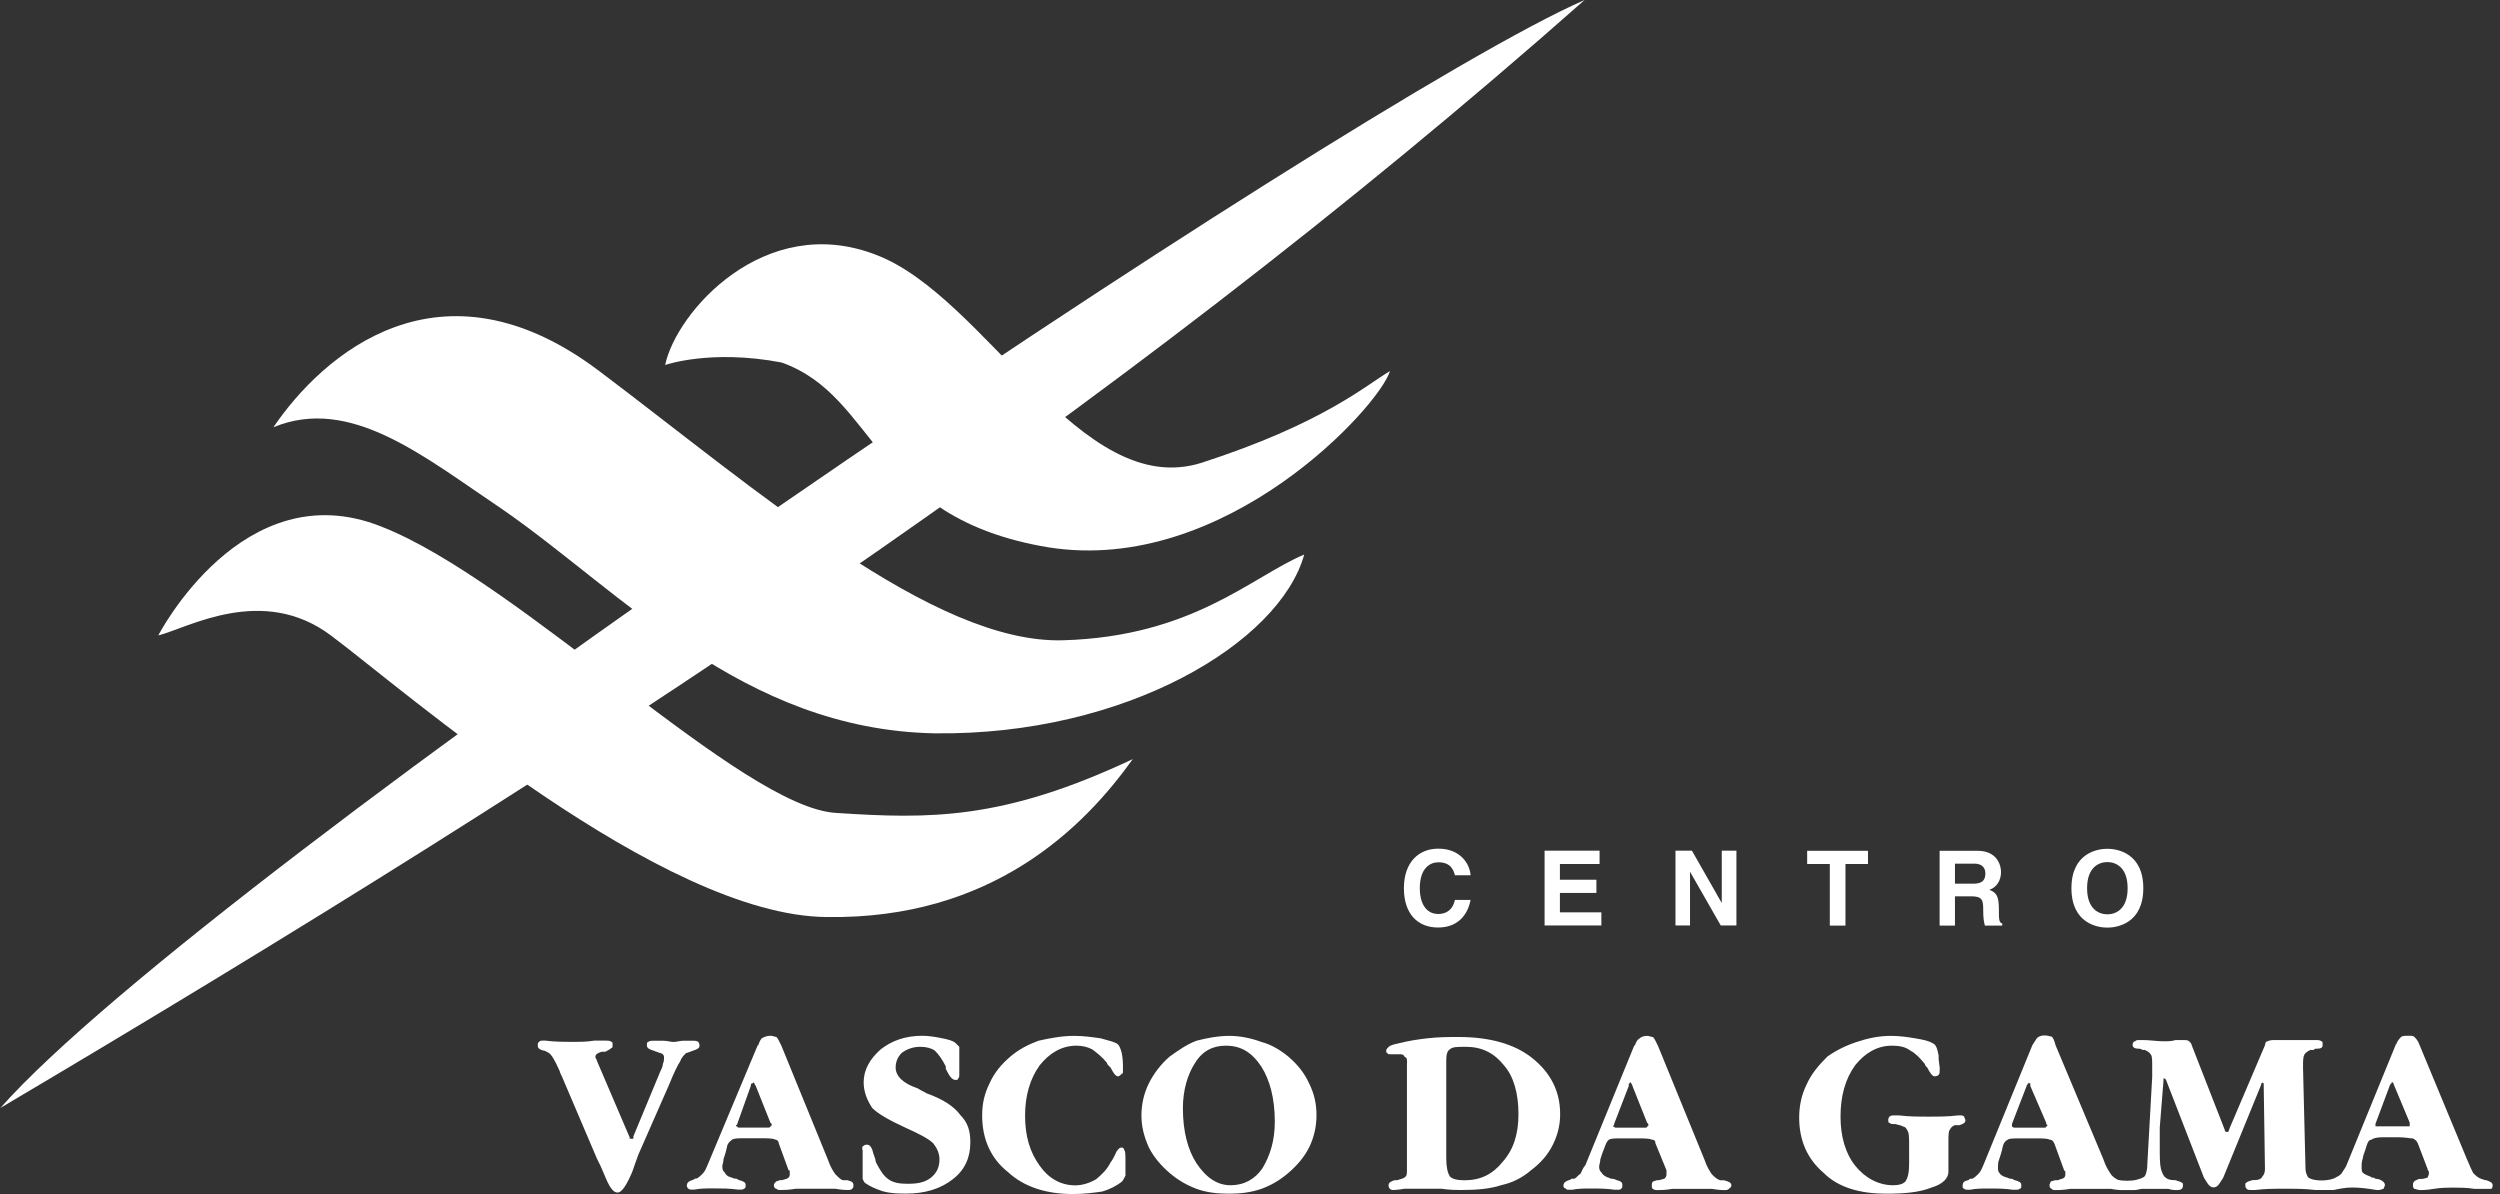 <svg width="134" height="64" viewBox="0 0 134 64" fill="none" xmlns="http://www.w3.org/2000/svg">
<rect x="0" y="0" width="134" height="64" fill="#333333" stroke="none"/>
<path fill-rule="evenodd" clip-rule="evenodd" d="M35.654 19.556C36.245 16.737 40.967 11.351 46.938 13.651C52.843 15.879 57.897 26.844 64.393 24.809C70.89 22.708 73.184 20.673 74.501 19.888C73.975 21.724 65.71 30.847 56.194 29.337C46.679 27.762 47.071 21.265 41.891 19.429C38.087 18.705 35.66 19.562 35.66 19.562L35.654 19.556Z" fill="white"/>
<path fill-rule="evenodd" clip-rule="evenodd" d="M14.655 22.901C17.281 19.031 23.579 13.452 32.11 19.882C40.641 26.312 50.024 34.518 56.979 34.319C63.935 34.119 67.087 30.907 69.906 29.724C68.596 34.451 60.324 39.438 50.09 39.306C39.79 39.106 33.293 31.692 26.924 27.297C22.721 24.477 18.785 21.192 14.655 22.901V22.901Z" fill="white"/>
<path fill-rule="evenodd" clip-rule="evenodd" d="M8.484 34.059C8.484 34.059 13.012 25.268 20.427 28.22C27.841 31.106 39.783 43.315 44.837 43.574C49.824 43.9 53.761 43.967 60.716 40.688C58.09 44.365 53.169 49.286 44.312 49.153C35.455 49.087 21.61 36.945 17.734 34.059C14.057 31.306 10.054 33.666 8.484 34.059V34.059Z" fill="white"/>
<path fill-rule="evenodd" clip-rule="evenodd" d="M0.019 59.387C31.059 41.014 59.473 22.509 84.934 0C72.333 5.512 11.304 46.654 0.019 59.387Z" fill="white"/>
<path fill-rule="evenodd" clip-rule="evenodd" d="M127.452 60.371H129.16V60.172L128.309 58.137C128.309 58.093 128.287 58.049 128.243 58.005C128.198 58.005 128.176 58.027 128.176 58.071L128.11 58.137L127.325 60.239V60.371H127.458H127.452ZM128.436 55.976C128.502 55.777 128.635 55.65 128.695 55.583C128.762 55.517 128.895 55.517 129.088 55.517C129.281 55.517 129.354 55.517 129.414 55.583C129.48 55.65 129.613 55.783 129.673 55.976L132.233 62.146C132.366 62.472 132.493 62.738 132.56 62.871C132.692 63.004 132.819 63.131 133.018 63.197C133.085 63.197 133.151 63.263 133.278 63.263C133.477 63.33 133.604 63.396 133.604 63.523C133.604 63.589 133.604 63.656 133.538 63.722H132.62C132.227 63.656 131.835 63.656 131.503 63.656C131.243 63.656 130.845 63.656 130.452 63.722C130.06 63.789 129.794 63.789 129.728 63.789C129.595 63.789 129.468 63.722 129.402 63.722C129.335 63.656 129.335 63.589 129.335 63.523C129.335 63.457 129.335 63.39 129.402 63.324C129.468 63.257 129.535 63.257 129.661 63.191H129.794C129.927 63.191 130.054 63.124 130.12 63.124C130.12 63.058 130.187 62.992 130.187 62.925V62.792C130.142 62.748 130.12 62.704 130.12 62.66L129.595 61.283C129.529 61.15 129.462 61.084 129.335 61.023C129.203 61.023 128.943 60.957 128.55 60.957H127.699C127.373 60.957 127.174 61.023 127.107 61.09C126.975 61.09 126.908 61.223 126.848 61.416C126.781 61.675 126.649 61.941 126.649 62.074C126.582 62.273 126.582 62.4 126.582 62.533C126.582 62.666 126.582 62.798 126.649 62.859C126.715 62.925 126.848 62.992 127.041 63.058C127.107 63.124 127.174 63.124 127.24 63.124C127.307 63.191 127.373 63.191 127.44 63.191C127.699 63.257 127.832 63.39 127.832 63.517C127.832 63.583 127.766 63.65 127.766 63.716C127.699 63.716 127.633 63.783 127.506 63.783H127.373C126.981 63.716 126.522 63.65 126.063 63.65C125.737 63.65 125.405 63.716 125.079 63.783H124.095C123.569 63.716 123.044 63.716 122.452 63.716C121.927 63.716 121.402 63.716 120.877 63.783H120.677C120.544 63.783 120.478 63.783 120.418 63.716C120.351 63.65 120.351 63.583 120.351 63.517C120.351 63.451 120.351 63.384 120.418 63.384C120.484 63.318 120.55 63.318 120.744 63.251H120.877C121.076 63.251 121.203 63.185 121.269 63.052C121.335 62.986 121.402 62.853 121.402 62.66L121.335 58.198V58.065C121.335 58.065 121.269 58.065 121.269 57.998C121.269 58.043 121.247 58.065 121.203 58.065V58.131L119.168 63.118C119.035 63.318 118.969 63.444 118.908 63.511C118.842 63.577 118.775 63.644 118.649 63.644C118.522 63.644 118.449 63.577 118.389 63.511C118.323 63.444 118.256 63.312 118.129 63.118L116.095 57.872L116.028 57.805H115.962V57.938L115.763 60.432V61.416C115.763 62.008 115.763 62.4 115.829 62.666C115.895 62.865 115.962 63.058 116.089 63.124C116.155 63.191 116.288 63.257 116.547 63.257H116.614C116.747 63.324 116.873 63.324 116.94 63.39C117.006 63.39 117.006 63.457 117.006 63.523C117.006 63.589 117.006 63.656 116.94 63.722C116.873 63.789 116.741 63.789 116.614 63.789C116.614 63.789 116.415 63.789 116.221 63.722H114.778C114.519 63.789 114.386 63.789 114.386 63.789H113.728C113.728 63.789 113.462 63.789 113.136 63.722H110.969C110.576 63.789 110.31 63.789 110.244 63.789C110.111 63.789 109.984 63.789 109.984 63.722C109.918 63.722 109.852 63.656 109.852 63.523C109.852 63.457 109.918 63.39 109.918 63.324C109.984 63.324 110.117 63.257 110.178 63.257H110.31C110.443 63.191 110.57 63.191 110.637 63.124C110.703 63.058 110.703 62.992 110.703 62.925V62.792L110.637 62.726L110.111 61.283C110.045 61.15 109.978 61.084 109.852 61.084C109.719 61.017 109.459 61.017 109.067 61.017H108.282C107.956 61.017 107.69 61.017 107.624 61.084C107.491 61.15 107.424 61.217 107.358 61.41C107.292 61.736 107.225 61.935 107.159 62.134C107.092 62.267 107.092 62.46 107.092 62.527C107.092 62.726 107.092 62.792 107.159 62.853C107.225 62.986 107.358 63.052 107.551 63.112C107.618 63.112 107.684 63.179 107.75 63.179C107.817 63.179 107.883 63.179 107.95 63.245C108.209 63.312 108.342 63.378 108.342 63.505C108.342 63.632 108.342 63.704 108.276 63.704C108.209 63.771 108.143 63.771 108.016 63.771H107.883C107.491 63.704 107.032 63.704 106.573 63.704C106.247 63.704 105.915 63.704 105.589 63.771H105.523C105.39 63.771 105.323 63.771 105.263 63.704C105.197 63.704 105.197 63.638 105.197 63.571C105.197 63.372 105.263 63.312 105.523 63.245L105.589 63.179H105.722C105.855 63.112 105.981 62.98 106.048 62.913C106.181 62.78 106.247 62.587 106.307 62.454L108.934 56.024C109.067 55.825 109.133 55.698 109.194 55.632C109.26 55.565 109.393 55.499 109.586 55.499C109.779 55.499 109.912 55.565 109.978 55.565C110.045 55.632 110.111 55.764 110.178 56.024L112.738 62.128C112.87 62.521 112.997 62.72 113.13 62.913C113.197 63.046 113.39 63.179 113.523 63.239C113.782 63.306 114.247 63.306 114.507 63.239C114.766 63.173 114.899 63.106 114.966 63.04C115.032 62.907 115.098 62.714 115.098 62.382L115.358 57.721V57.196C115.358 56.869 115.358 56.604 115.292 56.537C115.225 56.404 115.092 56.338 114.966 56.278H114.833C114.766 56.211 114.7 56.211 114.633 56.211C114.434 56.211 114.307 56.145 114.307 56.012C114.307 55.879 114.374 55.813 114.44 55.813C114.507 55.746 114.573 55.746 114.64 55.746H114.839C115.231 55.746 115.624 55.813 115.956 55.813C116.155 55.813 116.415 55.813 116.614 55.746H117.073C117.139 55.746 117.272 55.746 117.338 55.813C117.405 55.879 117.471 55.946 117.471 56.012L119.24 60.54C119.24 60.585 119.262 60.629 119.307 60.673H119.44C119.44 60.607 119.506 60.54 119.506 60.474L121.408 56.012C121.408 55.879 121.474 55.813 121.541 55.813C121.673 55.746 121.8 55.746 122 55.746H124.101C124.233 55.746 124.36 55.746 124.427 55.813C124.493 55.813 124.493 55.879 124.493 56.012C124.493 56.145 124.427 56.211 124.167 56.211C124.101 56.211 124.034 56.211 124.034 56.278H123.835C123.702 56.344 123.575 56.411 123.509 56.537C123.443 56.67 123.443 56.863 123.443 57.196V57.262L123.575 62.642C123.575 62.841 123.642 62.968 123.708 63.1C124.034 63.36 124.952 63.3 125.218 63.1C125.35 63.034 125.477 62.968 125.544 62.841C125.61 62.708 125.743 62.581 125.803 62.382L128.43 55.952L128.436 55.976ZM30.069 57.618C30.069 57.552 30.003 57.485 30.003 57.419C29.743 56.827 29.544 56.501 29.411 56.435C29.278 56.368 29.212 56.302 29.085 56.302C28.886 56.236 28.825 56.169 28.825 56.042C28.825 55.916 28.825 55.909 28.892 55.843C28.958 55.777 29.024 55.777 29.091 55.777H29.224C29.749 55.843 30.208 55.843 30.733 55.843C31.126 55.843 31.458 55.843 31.85 55.777H32.508C32.575 55.777 32.708 55.777 32.768 55.843C32.834 55.843 32.834 55.909 32.834 55.976C32.834 56.109 32.834 56.175 32.768 56.175C32.701 56.242 32.569 56.308 32.442 56.374H32.243C32.043 56.441 31.916 56.507 31.916 56.634V56.7C31.983 56.767 31.983 56.833 31.983 56.833L33.752 60.969V61.035H33.951V60.903L35.394 57.425C35.461 57.292 35.527 57.165 35.527 57.032C35.593 56.9 35.593 56.773 35.593 56.706C35.593 56.64 35.593 56.574 35.527 56.507C35.461 56.441 35.328 56.441 35.201 56.374C35.135 56.374 35.068 56.308 35.002 56.308C34.803 56.242 34.676 56.175 34.676 56.048C34.676 55.922 34.676 55.849 34.742 55.849C34.809 55.783 34.941 55.783 35.068 55.783H35.527C35.787 55.783 35.919 55.849 36.119 55.849C36.252 55.849 36.445 55.783 36.644 55.783H37.103C37.236 55.783 37.363 55.783 37.429 55.849C37.429 55.849 37.495 55.916 37.495 56.048C37.495 56.181 37.363 56.248 37.169 56.308C36.97 56.374 36.843 56.441 36.777 56.441C36.644 56.574 36.517 56.7 36.451 56.9C36.318 57.099 36.125 57.491 35.859 58.149L34.217 61.887C34.151 62.086 34.018 62.412 33.891 62.804C33.565 63.589 33.299 63.922 33.106 63.922C32.846 63.922 32.647 63.596 32.381 62.937C32.249 62.611 32.122 62.346 31.989 62.086L30.087 57.624L30.069 57.618ZM40.635 56.042C40.701 55.843 40.768 55.716 40.834 55.65C40.967 55.583 41.094 55.517 41.293 55.517C41.426 55.517 41.553 55.583 41.619 55.583C41.686 55.65 41.752 55.783 41.879 56.042L44.372 62.146C44.505 62.539 44.638 62.738 44.765 62.931C44.898 63.064 45.024 63.197 45.157 63.257H45.417C45.676 63.324 45.743 63.39 45.743 63.517C45.743 63.644 45.743 63.65 45.676 63.716C45.61 63.783 45.544 63.783 45.417 63.783C45.35 63.783 45.157 63.783 44.759 63.716H42.658C42.265 63.783 41.999 63.783 41.873 63.783C41.746 63.783 41.673 63.783 41.613 63.716C41.547 63.716 41.48 63.65 41.48 63.517C41.48 63.451 41.547 63.384 41.613 63.318C41.679 63.318 41.746 63.251 41.873 63.251H41.939C42.138 63.185 42.199 63.185 42.265 63.118C42.332 63.052 42.332 62.986 42.332 62.919V62.786C42.332 62.786 42.332 62.72 42.265 62.72L41.74 61.277C41.74 61.144 41.607 61.078 41.541 61.078C41.408 61.011 41.148 61.011 40.689 61.011H39.904C39.578 61.011 39.379 61.011 39.246 61.078C39.18 61.144 39.047 61.211 38.981 61.404C38.914 61.73 38.848 61.929 38.781 62.128C38.781 62.261 38.715 62.454 38.715 62.521C38.715 62.72 38.781 62.786 38.848 62.847C38.914 62.98 38.981 63.046 39.174 63.106C39.24 63.106 39.307 63.173 39.373 63.173C39.44 63.173 39.506 63.173 39.572 63.239C39.832 63.306 39.965 63.372 39.965 63.499C39.965 63.626 39.965 63.698 39.898 63.698C39.832 63.764 39.766 63.764 39.699 63.764H39.566C39.108 63.698 38.649 63.698 38.256 63.698C37.864 63.698 37.532 63.698 37.206 63.764H37.139C37.006 63.764 36.94 63.764 36.88 63.698C36.88 63.698 36.813 63.632 36.813 63.565C36.813 63.366 36.946 63.306 37.139 63.239C37.206 63.239 37.206 63.173 37.272 63.173H37.338C37.471 63.106 37.598 62.974 37.664 62.907C37.797 62.774 37.864 62.581 37.924 62.448L40.617 56.018L40.635 56.042ZM39.584 60.438H41.16C41.227 60.438 41.293 60.438 41.293 60.371C41.337 60.371 41.359 60.349 41.359 60.305V60.239L41.293 60.172L40.508 58.204C40.442 58.137 40.442 58.071 40.442 58.071L40.375 58.005C40.375 58.049 40.353 58.071 40.309 58.071C40.265 58.071 40.243 58.115 40.243 58.204L39.518 60.239C39.518 60.239 39.518 60.305 39.452 60.305V60.371H39.518C39.518 60.438 39.584 60.438 39.584 60.438ZM46.214 61.621C46.214 61.555 46.214 61.422 46.28 61.422C46.347 61.355 46.413 61.355 46.48 61.355C46.612 61.355 46.739 61.488 46.806 61.814C46.872 62.014 46.938 62.14 46.938 62.273C47.138 62.666 47.331 62.998 47.596 63.191C47.856 63.39 48.188 63.451 48.647 63.451C49.172 63.451 49.565 63.384 49.897 63.124C50.223 62.865 50.356 62.533 50.356 62.14C50.356 61.814 50.223 61.549 50.03 61.289C49.77 61.029 49.245 60.764 48.52 60.438C47.669 60.045 47.077 59.713 46.751 59.387C46.492 58.995 46.292 58.536 46.292 58.011C46.292 57.352 46.618 56.761 47.21 56.242C47.802 55.783 48.52 55.517 49.444 55.517C49.77 55.517 50.169 55.583 50.495 55.65C50.821 55.716 51.086 55.783 51.219 55.909C51.286 55.976 51.352 56.042 51.418 56.109V57.618C51.418 57.684 51.418 57.751 51.352 57.817C51.352 57.884 51.286 57.884 51.219 57.884C51.02 57.884 50.893 57.684 50.694 57.292V57.159C50.495 56.767 50.301 56.501 50.102 56.308C49.903 56.175 49.643 56.109 49.317 56.109C48.925 56.109 48.593 56.242 48.333 56.435C48.134 56.634 48.007 56.894 48.007 57.22C48.007 57.678 48.4 58.071 49.191 58.337C49.39 58.469 49.583 58.536 49.649 58.596C50.567 58.922 51.159 59.321 51.485 59.78C51.877 60.172 52.01 60.631 52.01 61.223C52.01 62.008 51.751 62.666 51.092 63.191C50.434 63.716 49.583 63.976 48.599 63.976C48.14 63.976 47.748 63.976 47.289 63.843C46.896 63.71 46.63 63.583 46.437 63.451C46.304 63.384 46.304 63.318 46.238 63.191V61.615L46.214 61.621ZM52.644 59.786C52.644 59.127 52.777 58.602 53.036 58.077C53.296 57.485 53.695 57.026 54.154 56.634C54.612 56.242 55.138 55.976 55.663 55.783C56.255 55.65 56.913 55.523 57.565 55.523C58.09 55.523 58.549 55.589 59.008 55.656C59.467 55.789 59.793 55.855 59.926 55.982C59.992 56.048 60.058 56.181 60.125 56.441C60.191 56.767 60.191 57.032 60.191 57.358C60.191 57.491 60.191 57.558 60.125 57.558C60.058 57.624 59.992 57.691 59.926 57.691C59.793 57.691 59.666 57.491 59.533 57.232C59.4 57.099 59.334 57.032 59.334 56.972C59.074 56.646 58.809 56.447 58.549 56.248C58.283 56.115 58.024 56.048 57.698 56.048C56.913 56.048 56.255 56.441 55.729 57.099C55.204 57.823 54.944 58.741 54.944 59.792C54.944 60.909 55.204 61.76 55.729 62.484C56.188 63.143 56.846 63.535 57.631 63.535C58.024 63.535 58.416 63.402 58.748 63.209C59.074 62.943 59.34 62.684 59.533 62.291C59.599 62.225 59.666 62.092 59.732 61.965C59.865 61.639 59.992 61.506 60.125 61.506C60.191 61.506 60.258 61.573 60.258 61.639C60.324 61.706 60.324 61.899 60.324 62.231V63.016C60.258 63.149 60.191 63.276 60.125 63.342C59.865 63.541 59.533 63.734 59.074 63.867C58.615 63.934 58.09 64 57.498 64C56.055 64 54.872 63.608 54.021 62.817C53.103 62.092 52.644 61.047 52.644 59.798V59.786ZM65.704 56.048C65.046 56.048 64.46 56.308 64.061 56.966C63.669 57.558 63.403 58.409 63.403 59.393C63.403 60.637 63.663 61.621 64.128 62.346C64.653 63.131 65.245 63.529 65.963 63.529C66.682 63.529 67.273 63.203 67.672 62.611C68.064 61.953 68.33 61.168 68.33 60.118C68.33 58.874 68.064 57.89 67.606 57.165C67.08 56.38 66.489 56.048 65.704 56.048ZM65.903 55.523C66.495 55.523 67.086 55.656 67.612 55.849C68.137 55.982 68.662 56.308 69.055 56.634C69.513 57.026 69.906 57.485 70.172 58.077C70.431 58.602 70.564 59.127 70.564 59.786C70.564 60.377 70.431 60.969 70.172 61.494C69.912 62.02 69.513 62.478 69.055 62.871C68.596 63.263 68.137 63.529 67.612 63.722C67.02 63.922 66.495 63.982 65.843 63.982C65.251 63.982 64.659 63.916 64.134 63.722C63.609 63.523 63.15 63.263 62.691 62.871C62.232 62.478 61.84 62.02 61.574 61.494C61.314 60.903 61.181 60.377 61.181 59.786C61.181 59.194 61.314 58.602 61.574 58.077C61.834 57.552 62.232 57.026 62.691 56.634C63.15 56.308 63.609 55.976 64.134 55.783C64.659 55.65 65.251 55.523 65.903 55.523ZM75.418 56.966C75.418 56.767 75.418 56.7 75.286 56.64C75.219 56.507 75.153 56.507 74.96 56.507H74.501C74.434 56.507 74.368 56.507 74.368 56.441C74.301 56.441 74.301 56.374 74.301 56.308C74.301 56.242 74.368 56.175 74.434 56.109C74.501 56.042 74.694 55.976 75.026 55.909C75.551 55.777 76.01 55.71 76.535 55.65C77.127 55.583 77.652 55.583 78.178 55.583C79.886 55.583 81.197 55.976 82.114 56.7C83.098 57.485 83.624 58.469 83.624 59.719C83.624 60.311 83.491 60.836 83.231 61.361C82.972 61.887 82.573 62.346 82.048 62.738C81.589 63.131 81.064 63.396 80.472 63.523C79.88 63.722 79.162 63.783 78.371 63.783C78.045 63.783 77.713 63.783 77.254 63.716H75.286C74.893 63.783 74.694 63.783 74.694 63.783C74.627 63.783 74.561 63.783 74.495 63.716C74.428 63.65 74.428 63.583 74.428 63.517C74.428 63.384 74.561 63.318 74.754 63.257H74.887C75.086 63.191 75.213 63.191 75.346 63.058C75.412 62.992 75.412 62.859 75.412 62.666V56.96L75.418 56.966ZM77.519 56.833V62.08C77.519 62.539 77.586 62.865 77.719 63.064C77.852 63.197 78.111 63.263 78.504 63.263C79.355 63.263 80.013 62.937 80.538 62.279C81.13 61.621 81.39 60.77 81.39 59.719C81.39 58.602 81.13 57.684 80.605 57.093C80.079 56.435 79.421 56.109 78.57 56.109C78.111 56.109 77.846 56.109 77.719 56.242C77.586 56.308 77.519 56.501 77.519 56.833V56.833ZM87.627 56.048C87.693 55.849 87.76 55.722 87.886 55.656C87.953 55.589 88.086 55.523 88.279 55.523C88.412 55.523 88.538 55.589 88.605 55.589C88.671 55.656 88.738 55.789 88.864 56.048L91.358 62.153C91.491 62.545 91.624 62.744 91.751 62.937C91.883 63.07 92.01 63.203 92.209 63.263H92.409C92.668 63.33 92.801 63.396 92.801 63.523C92.801 63.65 92.735 63.656 92.668 63.722C92.602 63.789 92.535 63.789 92.409 63.789C92.342 63.789 92.149 63.789 91.751 63.722H89.649C89.257 63.789 88.991 63.789 88.864 63.789C88.738 63.789 88.665 63.789 88.605 63.722C88.538 63.722 88.538 63.656 88.538 63.523C88.538 63.457 88.538 63.39 88.605 63.324C88.671 63.324 88.738 63.257 88.864 63.257H88.931C89.13 63.191 89.257 63.191 89.257 63.124C89.323 63.058 89.323 62.992 89.323 62.925V62.726L88.732 61.283C88.732 61.15 88.665 61.084 88.532 61.084C88.4 61.017 88.14 61.017 87.681 61.017H86.896C86.57 61.017 86.371 61.017 86.238 61.084C86.172 61.15 86.105 61.217 86.039 61.41C85.906 61.736 85.84 61.935 85.779 62.134C85.779 62.267 85.713 62.46 85.713 62.527C85.713 62.726 85.779 62.792 85.846 62.853C85.912 62.986 86.045 63.052 86.172 63.112C86.238 63.112 86.304 63.179 86.371 63.179C86.437 63.179 86.504 63.179 86.63 63.245C86.89 63.312 86.957 63.378 86.957 63.505C86.957 63.632 86.957 63.704 86.89 63.704C86.89 63.771 86.757 63.771 86.691 63.771H86.558C86.099 63.704 85.707 63.704 85.248 63.704C84.922 63.704 84.59 63.704 84.264 63.771H84.131C84.064 63.771 83.932 63.771 83.932 63.704C83.865 63.704 83.799 63.638 83.799 63.571C83.799 63.372 83.932 63.312 84.125 63.245C84.191 63.245 84.191 63.179 84.258 63.179H84.391C84.523 63.112 84.59 62.98 84.716 62.913C84.783 62.78 84.849 62.587 84.976 62.454L87.603 56.024L87.627 56.048ZM86.643 60.444H88.218C88.218 60.444 88.285 60.444 88.285 60.377C88.329 60.377 88.351 60.355 88.351 60.311V60.245L88.285 60.178L87.5 58.21C87.5 58.143 87.433 58.077 87.433 58.077C87.433 58.077 87.433 58.011 87.367 58.011C87.367 58.055 87.345 58.077 87.301 58.077V58.21L86.516 60.245V60.311C86.449 60.311 86.449 60.377 86.449 60.377H86.516C86.516 60.444 86.582 60.444 86.649 60.444H86.643ZM103.965 57.292V57.425C103.965 57.491 103.965 57.558 103.898 57.624C103.898 57.624 103.832 57.691 103.699 57.691C103.566 57.691 103.44 57.491 103.307 57.232C103.24 57.165 103.174 57.099 103.174 57.032C102.914 56.706 102.649 56.441 102.389 56.308C102.129 56.109 101.797 56.048 101.405 56.048C100.62 56.048 99.962 56.441 99.436 57.099C98.911 57.823 98.652 58.741 98.652 59.852C98.652 60.903 98.911 61.82 99.436 62.478C99.962 63.137 100.686 63.529 101.471 63.529C101.797 63.529 101.997 63.463 102.129 63.33C102.262 63.131 102.329 62.871 102.329 62.346V61.494C102.329 61.035 102.329 60.77 102.262 60.643C102.196 60.51 102.129 60.383 101.997 60.383C101.93 60.317 101.797 60.317 101.604 60.251C101.405 60.251 101.344 60.251 101.278 60.184C101.212 60.184 101.212 60.118 101.212 60.051C101.212 59.985 101.212 59.919 101.278 59.852C101.344 59.786 101.411 59.786 101.538 59.786H101.797C102.323 59.852 102.848 59.852 103.373 59.852C103.898 59.852 104.424 59.852 104.949 59.786H105.082C105.148 59.786 105.215 59.786 105.281 59.852C105.281 59.919 105.347 59.985 105.347 60.051C105.347 60.184 105.215 60.251 105.021 60.311H104.762C104.629 60.377 104.563 60.444 104.502 60.571C104.436 60.637 104.436 60.897 104.436 61.295V62.804C104.436 63.131 104.17 63.463 103.518 63.656C102.86 63.916 102.075 63.982 101.091 63.982C99.714 63.982 98.531 63.656 97.746 62.865C96.895 62.14 96.436 61.156 96.436 59.913C96.436 59.254 96.569 58.669 96.828 58.143C97.088 57.552 97.486 57.093 97.945 56.634C98.404 56.308 98.929 56.042 99.521 55.849C100.113 55.65 100.704 55.523 101.357 55.523C101.815 55.523 102.274 55.589 102.667 55.656C103.059 55.722 103.391 55.789 103.584 55.916C103.784 55.982 103.844 56.242 103.91 56.574V56.773L103.977 57.298L103.965 57.292ZM107.968 60.444H109.544C109.61 60.444 109.677 60.444 109.677 60.377C109.677 60.377 109.743 60.377 109.743 60.311L109.677 60.245V60.178L108.825 58.21V58.077C108.759 58.077 108.759 58.011 108.759 58.011C108.759 58.077 108.692 58.077 108.692 58.077C108.692 58.143 108.626 58.143 108.626 58.21L107.841 60.245V60.377C107.885 60.422 107.93 60.444 107.974 60.444H107.968Z" fill="white"/>
<path fill-rule="evenodd" clip-rule="evenodd" d="M78.823 46.907C78.781 46.316 78.292 45.488 77.091 45.488C76.058 45.488 75.249 46.201 75.249 47.608C75.249 49.014 76.016 49.715 77.079 49.715C78.087 49.715 78.654 49.105 78.823 48.236H77.984C77.882 48.724 77.561 48.99 77.097 48.99C76.39 48.99 76.1 48.344 76.1 47.62C76.1 46.484 76.692 46.219 77.097 46.219C77.791 46.219 77.918 46.672 77.984 46.913H78.823V46.907ZM85.737 45.597H82.79V49.606H85.833V48.9H83.611V47.861H85.567V47.155H83.611V46.309H85.737V45.603V45.597ZM92.294 48.392H92.281L90.688 45.597H89.806V49.606H90.585V46.744H90.597L92.233 49.606H93.072V45.597H92.287V48.392H92.294ZM98.911 46.309H100.124V45.603H96.864V46.309H98.078V49.612H98.917V46.309H98.911ZM103.964 49.612H104.786V48.042H105.649C106.271 48.042 106.301 48.254 106.301 48.803C106.301 49.214 106.337 49.425 106.392 49.612H107.321V49.503C107.14 49.437 107.14 49.292 107.14 48.706C107.14 47.958 106.959 47.837 106.633 47.692C107.032 47.559 107.255 47.179 107.255 46.738C107.255 46.394 107.062 45.603 105.993 45.603H103.964V49.612V49.612ZM104.786 47.366V46.291H105.83C106.319 46.291 106.416 46.605 106.416 46.817C106.416 47.215 106.204 47.366 105.77 47.366H104.786ZM111.029 47.608C111.029 49.491 112.423 49.721 112.955 49.721C113.486 49.721 114.881 49.491 114.881 47.608C114.881 45.724 113.486 45.494 112.955 45.494C112.423 45.494 111.029 45.724 111.029 47.608ZM111.868 47.608C111.868 46.484 112.502 46.207 112.955 46.207C113.408 46.207 114.041 46.484 114.041 47.608C114.041 48.731 113.408 49.008 112.955 49.008C112.502 49.008 111.868 48.731 111.868 47.608Z" fill="white"/>
</svg>
